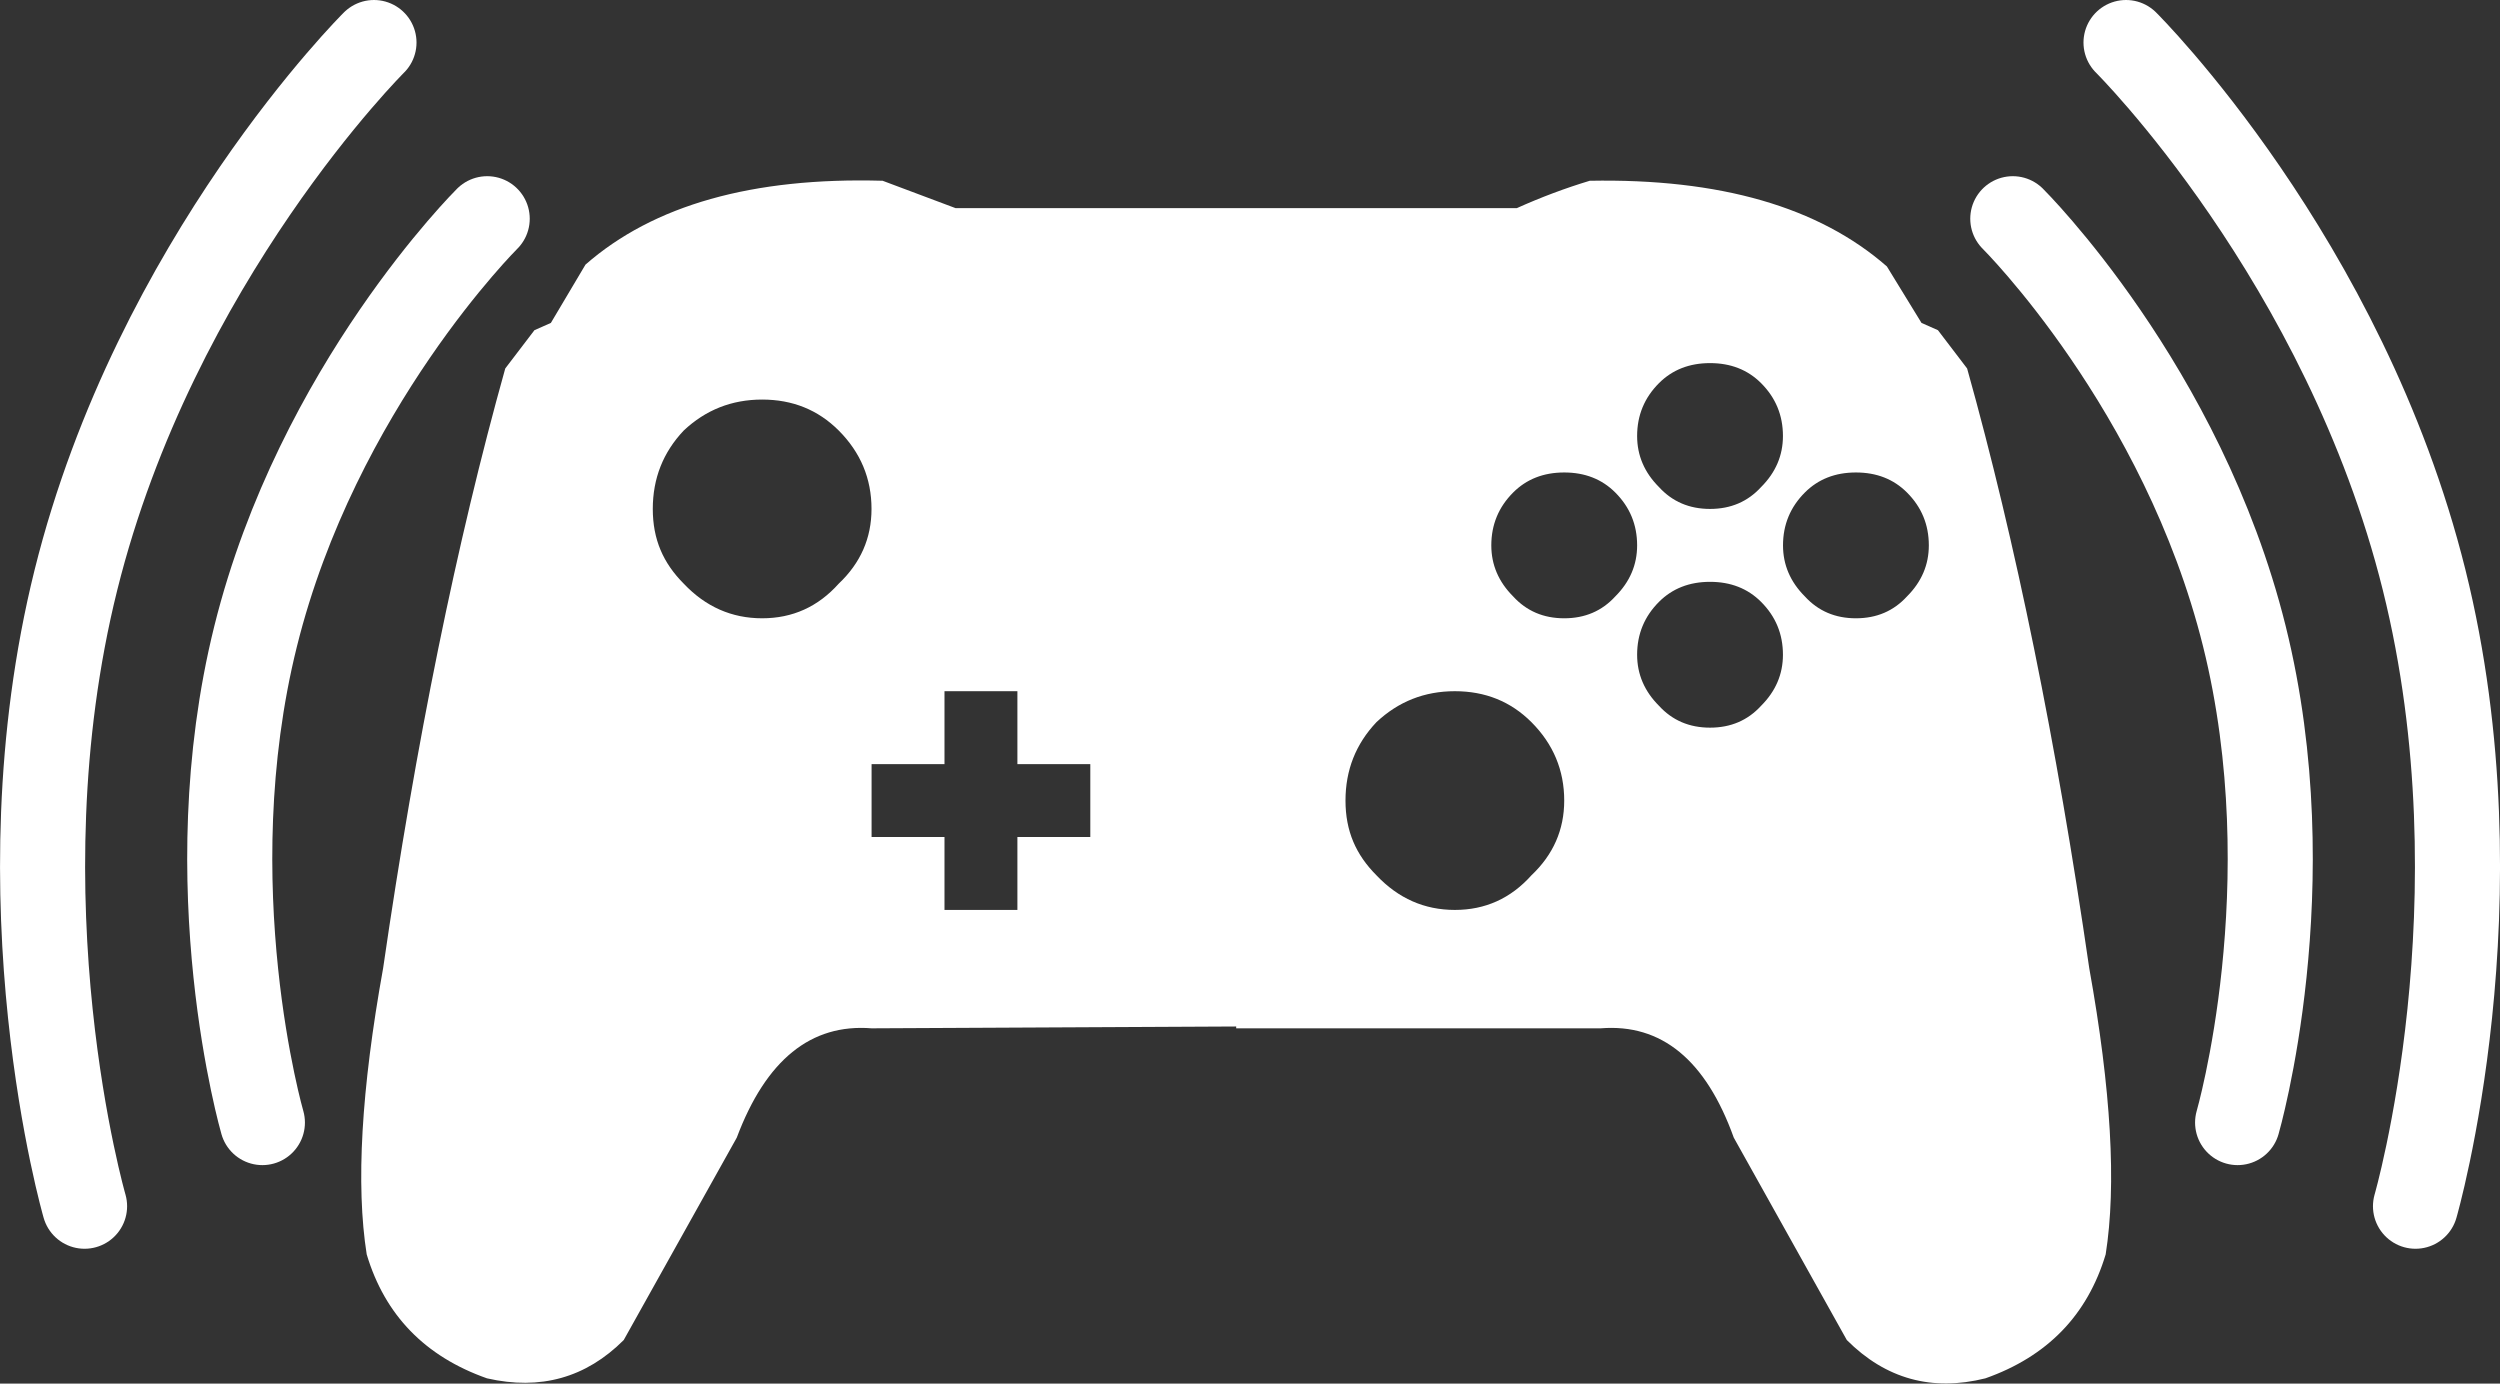 <?xml version="1.0" encoding="UTF-8"?>
<svg id="Layer_2" data-name="Layer 2" xmlns="http://www.w3.org/2000/svg" viewBox="0 0 381.98 211.4">
  <rect x="0" y="0" width="381.98" height="211.4" fill="#333333" stroke="none"/>
  <defs>
    <style>
      .cls-1 {
        fill: none;
        stroke: #fff;
        stroke-linecap: round;
        stroke-miterlimit: 10;
        stroke-width: 13px;
      }

      .cls-2 {
        fill: #fff;
        stroke-width: 0px;
      }
    </style>
  </defs>
  <g id="Controller">
    <path class="cls-2" d="M294.71,83.33c0-3.16-1.11-5.85-3.34-8.08-2.04-2.04-4.64-3.06-7.8-3.06s-5.76,1.02-7.8,3.06c-2.23,2.23-3.34,4.92-3.34,8.08,0,2.97,1.11,5.57,3.34,7.8,2.04,2.23,4.64,3.34,7.8,3.34s5.76-1.11,7.8-3.34c2.23-2.23,3.34-4.83,3.34-7.8M250.14,83.33c0-3.16-1.11-5.85-3.34-8.08-2.04-2.04-4.64-3.06-7.8-3.06s-5.76,1.02-7.8,3.06c-2.23,2.23-3.34,4.92-3.34,8.08,0,2.97,1.11,5.57,3.34,7.8,2.04,2.23,4.64,3.34,7.8,3.34s5.76-1.11,7.8-3.34c2.23-2.23,3.34-4.83,3.34-7.8M272.42,66.62c0-3.16-1.11-5.85-3.34-8.08-2.04-2.04-4.64-3.06-7.8-3.06s-5.76,1.02-7.8,3.06c-2.23,2.23-3.34,4.92-3.34,8.08,0,2.97,1.11,5.57,3.34,7.8,2.04,2.23,4.64,3.34,7.8,3.34s5.76-1.11,7.8-3.34c2.23-2.23,3.34-4.83,3.34-7.8M145.98,31.8h85.78c3.71-1.67,7.43-3.06,11.14-4.18,19.87-.37,35,3.99,45.4,13.09l5.29,8.63,2.51,1.11,4.46,5.85c7.43,26.55,13.65,57.1,18.66,91.63,3.34,18.57,4.18,33.14,2.51,43.73-2.79,9.28-8.91,15.6-18.38,18.94-8.17,2.04-15.23.09-21.17-5.85l-17.27-30.92c-4.27-11.88-11.05-17.45-20.33-16.71h-55.7v-.28l-55.7.28c-9.28-.74-16.15,4.83-20.61,16.71l-17.27,30.92c-5.76,5.76-12.72,7.71-20.89,5.85-9.47-3.34-15.6-9.66-18.38-18.94-1.67-10.58-.84-25.16,2.51-43.73,5.01-34.54,11.23-65.08,18.66-91.63l4.46-5.85,2.51-1.11,5.29-8.91c10.4-9.1,25.53-13.37,45.4-12.81l11.14,4.18M144.31,105.61v11.14h-11.14v11.14h11.14v11.14h11.14v-11.14h11.14v-11.14h-11.14v-11.14h-11.14M239,122.32c0-4.64-1.67-8.63-5.01-11.98-3.16-3.16-7.06-4.73-11.7-4.73s-8.63,1.58-11.98,4.73c-3.16,3.34-4.73,7.33-4.73,11.98s1.58,8.26,4.73,11.42c3.34,3.53,7.33,5.29,11.98,5.29s8.54-1.76,11.7-5.29c3.34-3.16,5.01-6.96,5.01-11.42M133.16,77.76c0-4.64-1.67-8.63-5.01-11.98-3.16-3.16-7.06-4.73-11.7-4.73s-8.63,1.58-11.98,4.73c-3.16,3.34-4.73,7.33-4.73,11.98s1.58,8.26,4.73,11.42c3.34,3.53,7.33,5.29,11.98,5.29s8.54-1.76,11.7-5.29c3.34-3.16,5.01-6.96,5.01-11.42M272.42,100.04c0-3.16-1.11-5.85-3.34-8.08-2.04-2.04-4.64-3.06-7.8-3.06s-5.76,1.02-7.8,3.06c-2.23,2.23-3.34,4.92-3.34,8.08,0,2.97,1.11,5.57,3.34,7.8,2.04,2.23,4.64,3.34,7.8,3.34s5.76-1.11,7.8-3.34c2.23-2.23,3.34-4.83,3.34-7.8"/>
    <path class="cls-1" d="M74.44,33.42s-25.91,25.71-35.38,63.78c-9.47,38.07,1.03,74.32,1.03,74.32"/>
    <path class="cls-1" d="M57.14,6.5S23.79,39.61,11.6,88.62c-12.19,49.01,1.32,95.68,1.32,95.68"/>
    <path class="cls-1" d="M307.54,33.42s25.91,25.71,35.38,63.78c9.47,38.07-1.03,74.32-1.03,74.32"/>
    <path class="cls-1" d="M324.84,6.5s33.36,33.11,45.55,82.12c12.19,49.01-1.32,95.68-1.32,95.68"/>
  </g>
</svg>